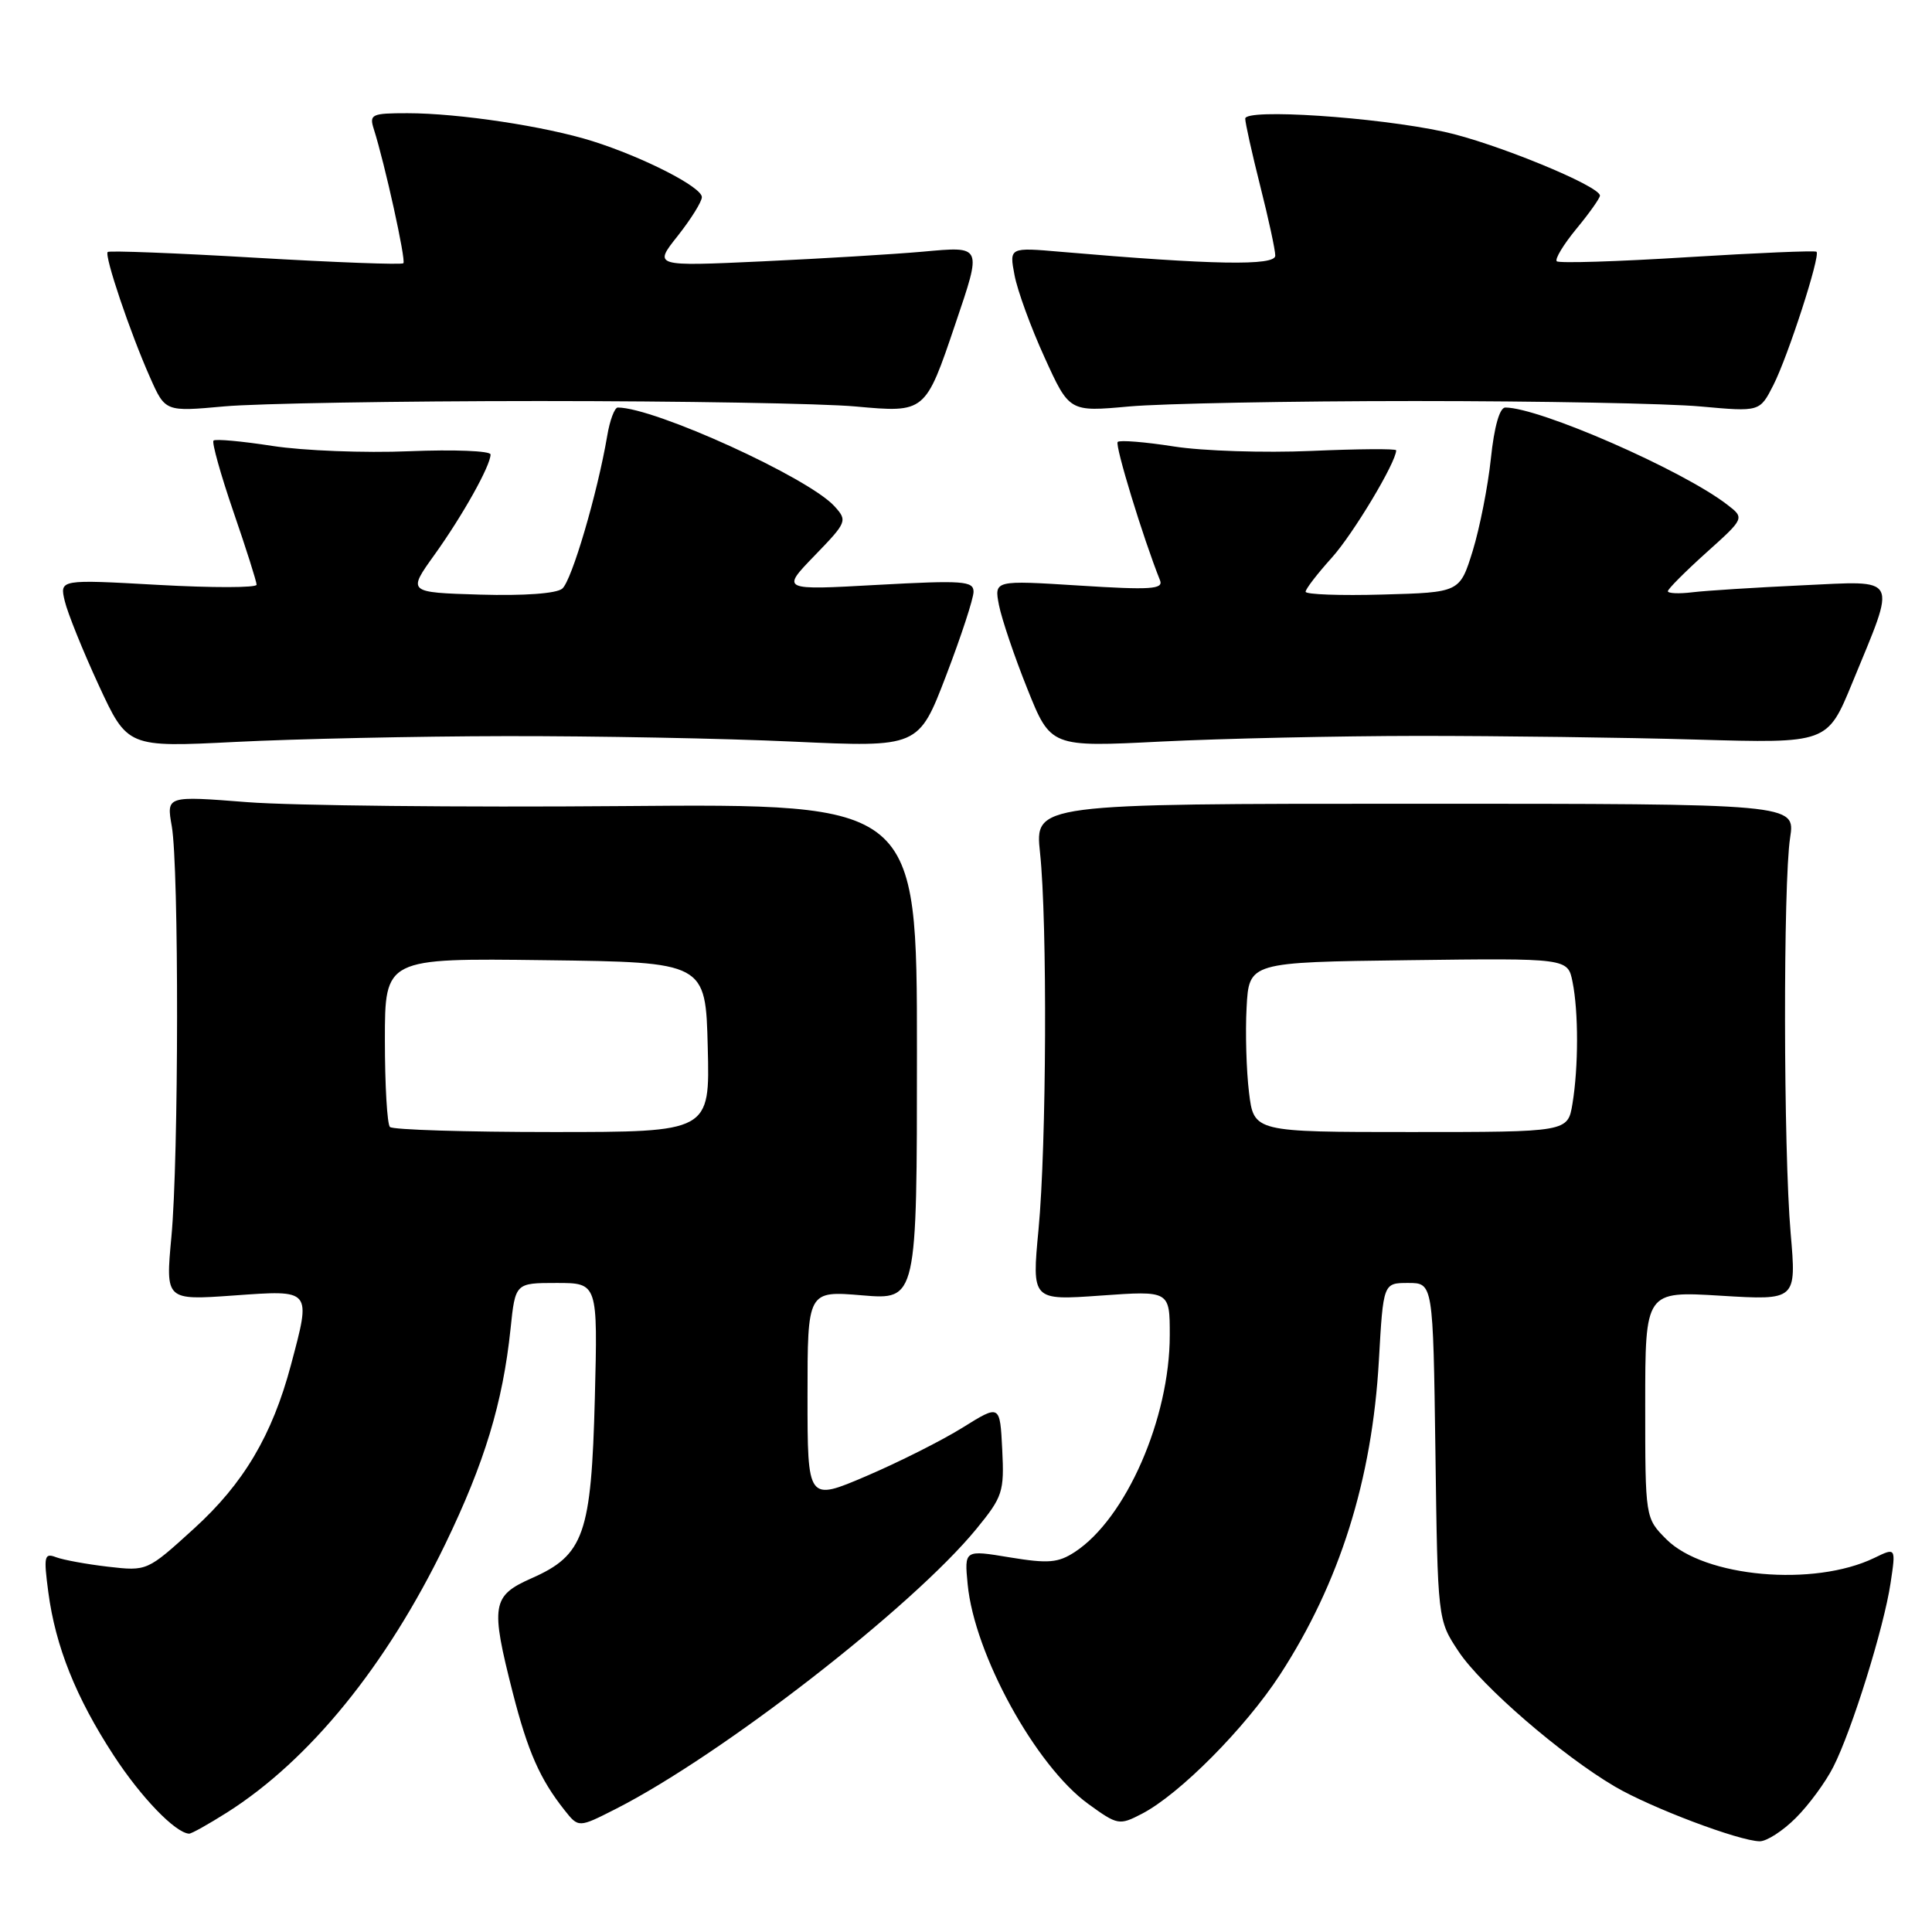 <?xml version="1.0" encoding="UTF-8" standalone="no"?>
<!DOCTYPE svg PUBLIC "-//W3C//DTD SVG 1.1//EN" "http://www.w3.org/Graphics/SVG/1.1/DTD/svg11.dtd" >
<svg xmlns="http://www.w3.org/2000/svg" xmlns:xlink="http://www.w3.org/1999/xlink" version="1.1" viewBox="0 0 256 256">
 <g >
 <path fill="currentColor"
d=" M 237.96 240.88 C 239.68 239.17 241.91 236.13 242.92 234.13 C 245.39 229.29 249.63 215.65 250.51 209.77 C 251.22 205.04 251.22 205.04 248.36 206.43 C 240.36 210.30 225.85 209.00 220.81 203.97 C 218.00 201.15 218.00 201.15 218.00 186.12 C 218.00 171.08 218.00 171.08 228.02 171.69 C 238.04 172.30 238.04 172.30 237.27 163.40 C 236.31 152.33 236.27 117.07 237.20 111.00 C 237.89 106.50 237.89 106.50 187.51 106.50 C 137.12 106.50 137.12 106.50 137.81 113.00 C 138.79 122.20 138.67 151.75 137.61 162.91 C 136.72 172.32 136.72 172.32 145.86 171.67 C 155.00 171.02 155.00 171.02 155.00 176.91 C 155.00 187.94 149.20 201.20 142.43 205.64 C 140.21 207.09 138.92 207.20 133.80 206.36 C 127.78 205.36 127.78 205.36 128.22 209.93 C 129.11 219.20 137.23 233.98 144.20 239.03 C 148.09 241.85 148.31 241.89 151.30 240.34 C 156.27 237.77 164.97 229.01 169.59 221.93 C 177.51 209.76 181.82 196.07 182.71 180.25 C 183.29 170.00 183.29 170.00 186.59 170.00 C 189.89 170.00 189.89 170.00 190.20 192.33 C 190.50 214.65 190.50 214.65 193.25 218.80 C 196.27 223.37 206.96 232.61 213.98 236.73 C 218.79 239.55 230.43 243.94 233.17 243.98 C 234.09 243.99 236.25 242.60 237.96 240.88 Z  M 30.09 240.16 C 41.02 233.23 51.20 220.71 58.98 204.64 C 64.21 193.83 66.62 185.89 67.65 176.08 C 68.28 170.00 68.28 170.00 73.75 170.00 C 79.21 170.00 79.21 170.00 78.82 185.25 C 78.35 203.31 77.39 206.06 70.43 209.13 C 65.17 211.46 64.98 212.67 67.94 224.28 C 69.94 232.10 71.55 235.75 74.80 239.85 C 76.66 242.20 76.66 242.20 81.58 239.70 C 95.61 232.57 120.89 212.94 129.36 202.61 C 132.87 198.32 133.08 197.69 132.80 192.06 C 132.50 186.08 132.50 186.08 127.56 189.16 C 124.85 190.85 119.11 193.74 114.81 195.58 C 107.00 198.92 107.00 198.92 107.00 184.97 C 107.00 171.03 107.00 171.03 114.25 171.64 C 121.50 172.25 121.50 172.25 121.50 139.37 C 121.50 106.49 121.50 106.49 82.50 106.81 C 61.05 106.99 38.67 106.75 32.77 106.29 C 22.05 105.45 22.05 105.45 22.76 109.47 C 23.72 114.95 23.69 153.50 22.71 163.90 C 21.93 172.30 21.93 172.30 30.96 171.66 C 41.37 170.92 41.24 170.76 38.55 180.87 C 36.07 190.18 32.28 196.58 25.69 202.56 C 19.50 208.19 19.50 208.19 14.34 207.60 C 11.49 207.27 8.39 206.70 7.43 206.34 C 5.87 205.74 5.77 206.20 6.40 210.96 C 7.35 218.15 10.06 224.93 15.05 232.58 C 18.67 238.14 23.22 242.86 25.05 242.97 C 25.36 242.99 27.62 241.72 30.09 240.16 Z  M 67.00 97.54 C 78.83 97.52 95.98 97.84 105.11 98.27 C 121.72 99.03 121.72 99.03 125.36 89.53 C 127.36 84.30 129.00 79.30 129.00 78.41 C 129.00 76.98 127.60 76.88 116.25 77.50 C 103.50 78.21 103.50 78.21 107.93 73.63 C 112.23 69.19 112.31 69.00 110.58 67.09 C 107.16 63.30 86.74 54.00 81.86 54.00 C 81.44 54.00 80.80 55.69 80.46 57.75 C 79.16 65.38 75.76 76.95 74.50 78.00 C 73.72 78.65 69.43 78.96 63.60 78.79 C 53.99 78.50 53.99 78.50 57.58 73.50 C 61.32 68.28 65.00 61.70 65.00 60.22 C 65.00 59.74 60.16 59.55 54.25 59.79 C 48.34 60.04 40.18 59.72 36.11 59.09 C 32.05 58.46 28.53 58.14 28.29 58.38 C 28.05 58.62 29.23 62.85 30.92 67.78 C 32.62 72.71 34.00 77.07 34.00 77.48 C 34.00 77.89 28.13 77.90 20.95 77.50 C 7.90 76.77 7.90 76.77 8.58 79.64 C 8.95 81.21 10.97 86.22 13.07 90.77 C 16.89 99.03 16.89 99.03 31.19 98.31 C 39.06 97.91 55.17 97.56 67.00 97.54 Z  M 188.00 97.51 C 198.72 97.51 215.29 97.72 224.82 98.00 C 242.14 98.50 242.14 98.50 245.43 90.50 C 251.36 76.08 251.81 76.96 238.76 77.56 C 232.57 77.85 226.04 78.26 224.25 78.48 C 222.46 78.70 221.00 78.63 221.00 78.34 C 221.00 78.05 223.29 75.75 226.09 73.23 C 231.19 68.65 231.19 68.65 228.84 66.85 C 222.89 62.27 203.98 54.00 199.46 54.00 C 198.71 54.00 197.99 56.54 197.55 60.75 C 197.16 64.46 196.07 69.97 195.14 73.00 C 193.43 78.50 193.43 78.50 183.22 78.78 C 177.60 78.94 173.00 78.77 173.00 78.41 C 173.00 78.04 174.56 76.02 176.46 73.91 C 179.29 70.78 185.00 61.25 185.00 59.67 C 185.00 59.44 179.94 59.48 173.75 59.75 C 167.56 60.02 159.37 59.76 155.55 59.16 C 151.73 58.56 148.37 58.29 148.10 58.56 C 147.70 58.97 151.47 71.31 153.71 76.90 C 154.18 78.08 152.46 78.19 143.00 77.59 C 131.73 76.88 131.73 76.88 132.37 80.19 C 132.73 82.01 134.41 86.99 136.12 91.25 C 139.22 99.00 139.22 99.00 153.86 98.26 C 161.91 97.86 177.28 97.52 188.00 97.51 Z  M 71.50 53.14 C 90.20 53.14 109.04 53.46 113.37 53.86 C 122.61 54.70 122.61 54.70 126.58 42.95 C 130.13 32.46 130.21 32.63 122.25 33.35 C 118.54 33.68 109.00 34.26 101.05 34.63 C 86.59 35.30 86.59 35.30 89.80 31.26 C 91.56 29.03 93.00 26.72 93.00 26.12 C 93.00 24.79 85.28 20.84 78.50 18.70 C 72.28 16.74 60.76 15.00 53.99 15.00 C 49.24 15.00 48.91 15.15 49.53 17.10 C 51.00 21.72 53.82 34.52 53.45 34.88 C 53.24 35.10 44.42 34.77 33.85 34.15 C 23.29 33.53 14.48 33.19 14.27 33.39 C 13.80 33.87 17.25 44.10 19.89 50.03 C 21.90 54.56 21.90 54.56 29.70 53.85 C 33.99 53.46 52.80 53.14 71.50 53.14 Z  M 187.50 53.14 C 204.00 53.14 221.03 53.46 225.34 53.86 C 233.18 54.57 233.18 54.57 234.98 51.03 C 236.93 47.19 241.23 33.90 240.70 33.36 C 240.52 33.18 232.81 33.51 223.58 34.08 C 214.35 34.66 206.57 34.90 206.28 34.62 C 206.00 34.33 207.17 32.40 208.88 30.32 C 210.60 28.24 212.00 26.26 212.00 25.92 C 212.00 24.64 197.96 18.89 191.35 17.46 C 182.29 15.50 165.00 14.36 165.00 15.72 C 165.00 16.29 165.89 20.29 166.98 24.62 C 168.08 28.96 168.98 33.12 168.98 33.87 C 169.00 35.25 160.68 35.10 140.62 33.37 C 133.73 32.77 133.73 32.77 134.43 36.46 C 134.81 38.49 136.60 43.40 138.41 47.36 C 141.69 54.58 141.69 54.58 149.60 53.86 C 153.94 53.47 171.00 53.14 187.50 53.14 Z  M 165.50 144.75 C 165.15 141.86 165.00 136.80 165.18 133.50 C 165.50 127.50 165.50 127.50 186.62 127.23 C 207.74 126.96 207.74 126.96 208.37 130.11 C 209.17 134.08 209.16 141.39 208.36 146.25 C 207.74 150.00 207.74 150.00 186.94 150.00 C 166.14 150.00 166.14 150.00 165.50 144.75 Z  M 51.67 149.33 C 51.30 148.97 51.00 143.78 51.00 137.81 C 51.00 126.96 51.00 126.96 72.25 127.23 C 93.50 127.50 93.50 127.50 93.78 138.75 C 94.07 150.00 94.07 150.00 73.20 150.00 C 61.72 150.00 52.03 149.70 51.67 149.33 Z "/>
</g>
</svg>